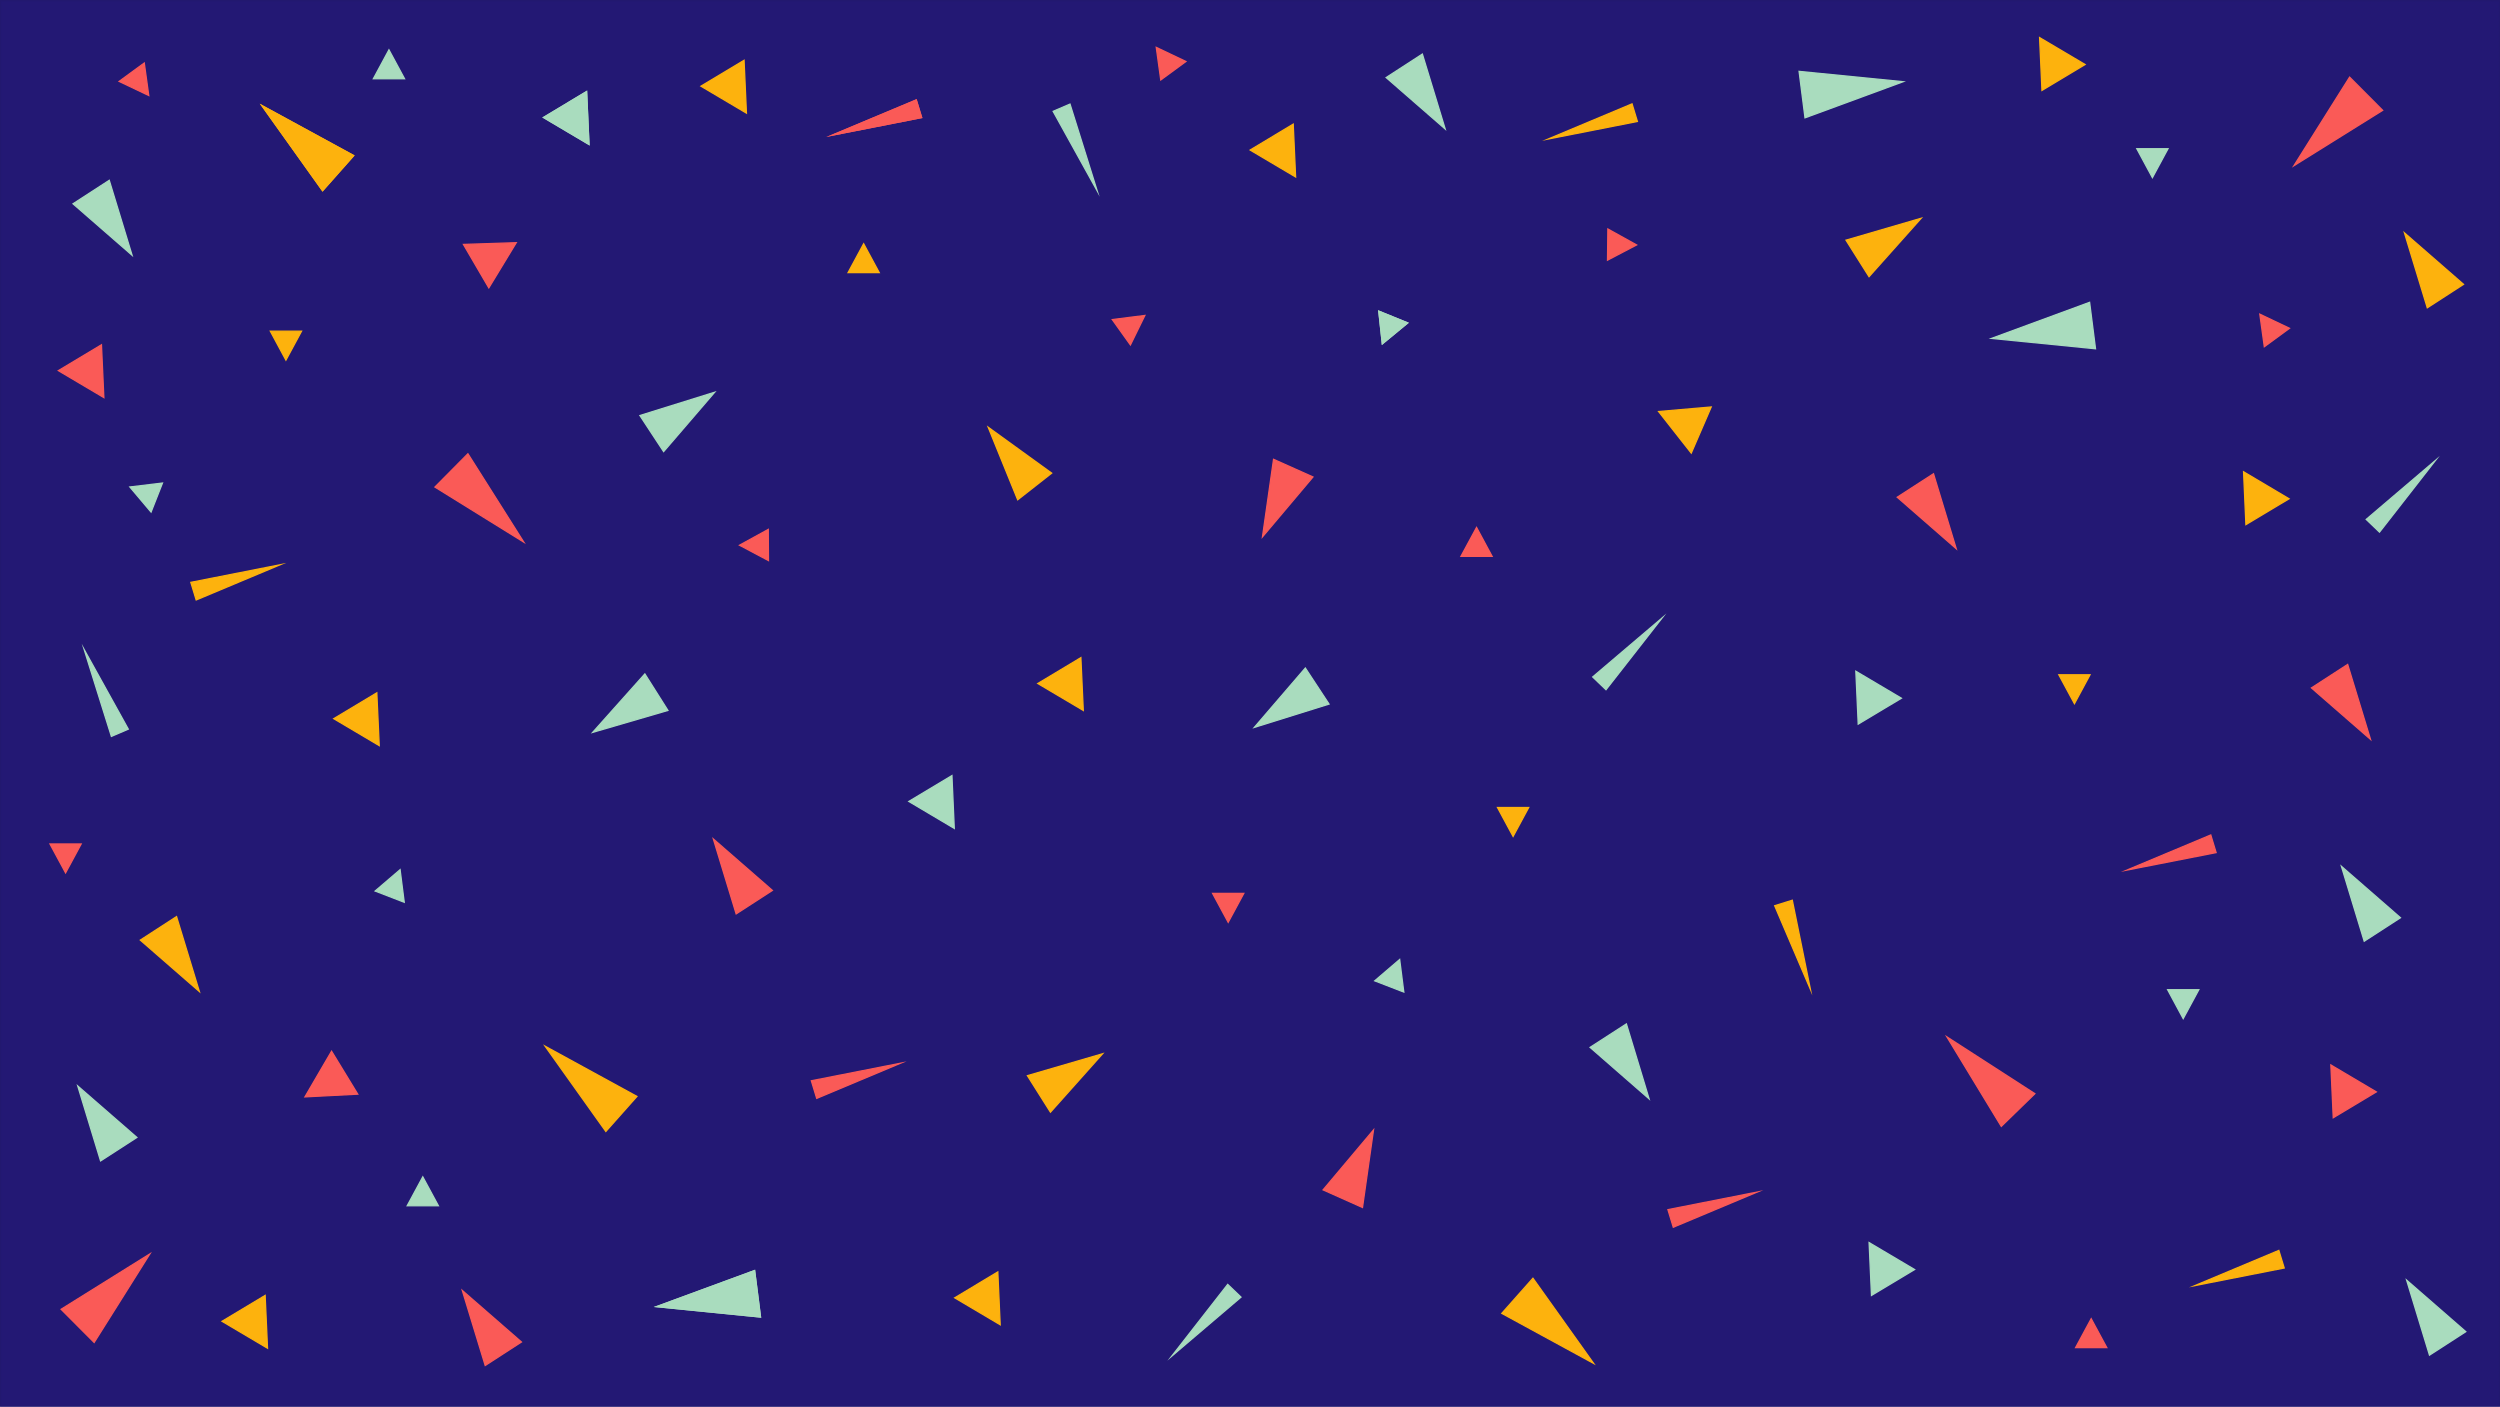 <svg xmlns="http://www.w3.org/2000/svg" viewBox="0 0 1921 1081"><defs>
<style>.cls-1{fill:#231874;stroke:#22186f;stroke-miterlimit:10;}.cls-2{fill:#a9dcbe;}.cls-3{fill:#fdb20d;}.cls-4{fill:#fa5a57;}</style></defs>
<title>background</title>
<g id="Layer_3" data-name="Layer 3"><rect class="cls-1" x="0.5" y="0.5" width="1920" height="1080"/></g>
<g id="Layer_2" data-name="Layer 2">
<polygon class="cls-2" points="1818.19 399.09 1871.35 353.81 1828.39 408.86 1818.19 399.09"/>
<path class="cls-2" d="M1866.93,357.38l-39.59,50.74-9.4-9,49-41.73m6.84-7.14-57.32,48.83,11,10.54,46.32-59.37Z" transform="translate(1 0)"/>
<polygon class="cls-3" points="1254.06 79.81 1258.17 93.33 1189.66 106.81 1254.06 79.81"/><path class="cls-3" d="M1252.74,80.49l3.79,12.45-63.14,12.43,59.35-24.88m.63-1.35-69.44,29.11,73.88-14.54-4.44-14.57Z" transform="translate(1 0)"/><polygon class="cls-4" points="704.06 76.81 708.17 90.33 639.66 103.81 704.06 76.81"/><path class="cls-4" d="M702.74,77.49l3.79,12.45-63.14,12.43,59.35-24.88m.63-1.35-69.44,29.11,73.88-14.54-4.44-14.57Z" transform="translate(1 0)"/><polygon class="cls-2" points="504.46 1004.01 579.83 976.28 584.37 1011.97 504.46 1004.01"/><path class="cls-2" d="M578.41,977l4.38,34.44-77.12-7.68L578.41,977m.83-1.38-78,28.7,82.7,8.24-4.7-36.94Z" transform="translate(1 0)"/><polygon class="cls-3" points="201.23 81.14 271.74 119.59 247.88 146.52 201.23 81.14"/><path class="cls-3" d="M201.9,82.62l68,37.11-23,26-45-63.09m-3.34-3,48.27,67.66,24.7-27.87-73-39.79Z" transform="translate(1 0)"/><polygon class="cls-2" points="417.62 90.27 450.73 70.39 452.56 110.96 417.62 90.27"/><path class="cls-2" d="M449.27,71.25,451,110.06l-33.43-19.8,31.68-19m.92-1.72L415.64,90.27l36.46,21.59-1.91-42.33Z" transform="translate(1 0)"/><polygon class="cls-3" points="170.62 1015.27 203.73 995.39 205.56 1035.96 170.62 1015.27"/><path class="cls-3" d="M202.27,996.25l1.75,38.81-33.43-19.8,31.68-19m.92-1.72-34.55,20.74,36.46,21.59-1.91-42.33Z" transform="translate(1 0)"/><polygon class="cls-4" points="1776.11 528.58 1803.94 510.55 1821.47 568.1 1776.11 528.58"/><path class="cls-4" d="M1802.66,511.33l16.82,55.24-43.54-37.93,26.72-17.31m.57-1.56-28.94,18.76,47.17,41.09-18.23-59.85Z" transform="translate(1 0)"/><polygon class="cls-2" points="56.11 156.58 83.94 138.55 101.47 196.09 56.11 156.58"/><path class="cls-2" d="M82.66,139.33l16.82,55.24L55.94,156.64l26.72-17.31m.57-1.56L54.29,156.53l47.17,41.09L83.23,137.77Z" transform="translate(1 0)"/><polygon class="cls-2" points="312.9 926.5 324.87 904.31 336.84 926.5 312.9 926.5"/><path class="cls-2" d="M323.87,905.36,335,926H312.74l11.13-20.64m0-2.1L311.06,927h25.62l-12.81-23.74Z" transform="translate(1 0)"/><polygon class="cls-3" points="538.62 66.21 571.73 46.33 573.56 86.9 538.62 66.21"/><path class="cls-3" d="M570.27,47.19,572,86,538.59,66.21l31.68-19m.92-1.72L536.64,66.22,573.1,87.81l-1.91-42.34Z" transform="translate(1 0)"/><polygon class="cls-4" points="1736.48 241.42 1759.25 252.25 1739.93 266.4 1736.48 241.42"/><path class="cls-4" d="M1736.1,242.27l21.18,10.07-18,13.16-3.21-23.23m-1.24-1.7,3.69,26.73,20.67-15.14-24.36-11.59Z" transform="translate(1 0)"/><polygon class="cls-2" points="64.72 499.19 98.57 560.26 85.59 565.83 64.72 499.19"/><path class="cls-2" d="M65.66,503.74,96.87,560l-12,5.13L65.66,503.74m-3.89-9.09,22.51,71.86,14-6L61.77,494.65Z" transform="translate(1 0)"/><polygon class="cls-4" points="46.96 1006.01 115.11 963.52 72.35 1031.49 46.96 1006.01"/><path class="cls-4" d="M112.53,965.09,71.26,1030.7l-24.5-24.6,65.77-41m3.16-3.15-70.53,44,26.28,26.38,44.25-70.35Z" transform="translate(1 0)"/><polygon class="cls-3" points="107.8 722.37 135.63 704.34 153.15 761.88 107.8 722.37"/><path class="cls-3" d="M134.34,705.12l16.83,55.23-43.54-37.92,26.71-17.31m.57-1.57L106,722.31l47.17,41.09-18.23-59.85Z" transform="translate(1 0)"/><polygon class="cls-4" points="44.85 284.8 77.96 264.92 79.8 305.49 44.85 284.8"/><path class="cls-4" d="M76.5,265.78l1.75,38.81L44.83,284.8l31.67-19m.92-1.72L42.87,284.8l36.47,21.59-1.92-42.33Z" transform="translate(1 0)"/><polygon class="cls-3" points="1751.06 960.81 1755.17 974.33 1686.66 987.81 1751.06 960.81"/><path class="cls-3" d="M1749.74,961.49l3.79,12.45-63.14,12.43,59.35-24.88m.63-1.35-69.44,29.11,73.88-14.54-4.44-14.57Z" transform="translate(1 0)"/><polygon class="cls-4" points="704.06 76.81 708.17 90.33 639.66 103.81 704.06 76.81"/><path class="cls-4" d="M702.74,77.49l3.79,12.45-63.14,12.43,59.35-24.88m.63-1.35-69.44,29.11,73.88-14.54-4.44-14.57Z" transform="translate(1 0)"/><polygon class="cls-2" points="504.46 1004.01 579.83 976.28 584.37 1011.97 504.46 1004.01"/><path class="cls-2" d="M578.41,977l4.38,34.44-77.12-7.68L578.41,977m.83-1.38-78,28.7,82.7,8.24-4.7-36.94Z" transform="translate(1 0)"/><polygon class="cls-3" points="201.23 81.14 271.74 119.59 247.88 146.52 201.23 81.14"/><path class="cls-3" d="M201.9,82.62l68,37.11-23,26-45-63.09m-3.34-3,48.27,67.66,24.7-27.87-73-39.79Z" transform="translate(1 0)"/><polygon class="cls-2" points="417.62 90.27 450.73 70.39 452.56 110.96 417.62 90.27"/><path class="cls-2" d="M449.27,71.25,451,110.06l-33.43-19.8,31.68-19m.92-1.72L415.64,90.27l36.46,21.59-1.91-42.33Z" transform="translate(1 0)"/><polygon class="cls-3" points="960.62 115.27 993.73 95.39 995.56 135.96 960.62 115.27"/><path class="cls-3" d="M992.27,96.25,994,135.06l-33.43-19.8,31.68-19m.92-1.72-34.55,20.74,36.46,21.59-1.91-42.33Z" transform="translate(1 0)"/><polygon class="cls-4" points="1016.66 914.3 1055.4 868.28 1046.94 927.83 1016.66 914.3"/><path class="cls-4" d="M1053.65,869.93l-8.11,57.18-29.07-13,37.18-44.19m1.49-3.31-40.29,47.87,31.49,14.07,8.8-61.94Z" transform="translate(1 0)"/><polygon class="cls-2" points="1065.11 59.58 1092.94 41.55 1110.47 99.09 1065.11 59.58"/><path class="cls-2" d="M1091.66,42.33l16.82,55.24-43.54-37.93,26.72-17.31m.57-1.56-28.94,18.76,47.17,41.09-18.23-59.85Z" transform="translate(1 0)"/><polygon class="cls-2" points="286.9 60.5 298.87 38.31 310.84 60.5 286.9 60.5"/><path class="cls-2" d="M297.87,39.36,309,60H286.74l11.13-20.64m0-2.1L285.06,61h25.62L297.87,37.26Z" transform="translate(1 0)"/><polygon class="cls-4" points="1594.9 1035.5 1606.87 1013.31 1618.84 1035.5 1594.9 1035.5"/><path class="cls-4" d="M1605.87,1014.36,1617,1035h-22.26l11.13-20.64m0-2.1L1593.06,1036h25.62l-12.81-23.74Z" transform="translate(1 0)"/><polygon class="cls-3" points="733.62 997.21 766.73 977.33 768.56 1017.9 733.62 997.21"/><path class="cls-3" d="M765.27,978.19,767,1017l-33.43-19.79,31.68-19m.92-1.72-34.55,20.75,36.46,21.59-1.91-42.34Z" transform="translate(1 0)"/><polygon class="cls-2" points="99.8 374.19 124.84 371.18 116.07 393.45 99.8 374.19"/><path class="cls-2" d="M123.07,371.77l-8.16,20.72L99.78,374.57l23.29-2.8m1.54-1.19L97.82,373.8l17.41,20.62,9.38-23.84Z" transform="translate(1 0)"/><polygon class="cls-4" points="888.48 36.42 911.25 47.25 891.93 61.4 888.48 36.42"/><path class="cls-4" d="M888.1,37.27l21.18,10.07-18,13.16L888.1,37.27m-1.24-1.7,3.69,26.73,20.67-15.14L886.86,35.57Z" transform="translate(1 0)"/></g><g id="Layer_5" data-name="Layer 5"><polygon class="cls-4" points="1805.43 59.31 1830.82 84.8 1762.67 127.29 1805.43 59.31"/><path class="cls-4" d="M1804.52,60.11l24.5,24.6-65.77,41,41.27-65.6m-.18-1.6-44.25,70.35,70.53-44-26.28-26.38Z" transform="translate(1 0)"/><polygon class="cls-3" points="1847.63 178.93 1892.98 218.44 1865.15 236.47 1847.63 178.93"/><path class="cls-3" d="M1847.61,180.45l43.54,37.93-26.71,17.31-16.83-55.24m-2-3,18.23,59.84,28.94-18.75-47.17-41.09Z" transform="translate(1 0)"/><polygon class="cls-4" points="1790.98 818.31 1825.93 839 1792.82 858.88 1790.98 818.31"/><path class="cls-4" d="M1790.53,819.21,1824,839l-31.67,19-1.75-38.81m-1.09-1.8,1.92,42.33L1825.91,839l-36.47-21.59Z" transform="translate(1 0)"/><polygon class="cls-3" points="1582.01 518.5 1605.95 518.5 1593.98 540.69 1582.01 518.5"/><path class="cls-3" d="M1604.11,519,1593,539.64,1581.84,519h22.27m1.67-1h-25.61L1593,541.74l12.8-23.74Z" transform="translate(1 0)"/><polygon class="cls-2" points="943.39 986.94 953.59 996.72 900.43 1042 943.39 986.94"/><path class="cls-2" d="M942.44,987.69l9.4,9-49,41.74,39.59-50.74m-.11-1.49L896,1045.57l57.32-48.83-11-10.54Z" transform="translate(1 0)"/><polygon class="cls-3" points="146.61 447.48 215.12 433.99 150.72 460.99 146.61 447.48"/><path class="cls-3" d="M209.39,435.43,150,460.32l-3.79-12.46,63.14-12.43m9.46-2.88L145,447.1l4.44,14.57,69.44-29.12Z" transform="translate(1 0)"/><polygon class="cls-4" points="1281.61 929.48 1350.12 915.99 1285.73 942.99 1281.61 929.48"/><path class="cls-4" d="M1344.39,917.43,1285,942.32l-3.79-12.46,63.14-12.43m9.46-2.88L1280,929.1l4.44,14.57,69.44-29.12Z" transform="translate(1 0)"/><polygon class="cls-2" points="1382.41 54.84 1462.32 62.8 1386.96 90.53 1382.41 54.84"/><path class="cls-2" d="M1382,55.4l77.12,7.68-72.74,26.76L1382,55.4m-1.15-1.12,4.7,36.93,78-28.7-82.7-8.23Z" transform="translate(1 0)"/><polygon class="cls-3" points="1154.04 1009.21 1177.91 982.29 1224.55 1047.66 1154.04 1009.21"/><path class="cls-3" d="M1176.86,983.09l45,63.09-68.05-37.11,23-26m.09-1.6-24.7,27.86,73,39.79L1177,981.49Z" transform="translate(1 0)"/><polygon class="cls-2" points="1436.22 954.85 1471.16 975.54 1438.05 995.41 1436.22 954.85"/><path class="cls-2" d="M1435.76,955.75l33.43,19.79-31.68,19-1.75-38.81m-1.08-1.81,1.91,42.34,34.55-20.75-36.46-21.59Z" transform="translate(1 0)"/><polygon class="cls-4" points="355.31 991.71 400.67 1031.22 372.84 1049.25 355.31 991.71"/><path class="cls-4" d="M355.3,993.23l43.54,37.93-26.72,17.31L355.3,993.23m-2-3L371.55,1050l28.95-18.75-47.18-41.09Z" transform="translate(1 0)"/><polygon class="cls-2" points="1849.31 983.71 1894.67 1023.22 1866.84 1041.25 1849.31 983.71"/><path class="cls-2" d="M1849.3,985.23l43.54,37.93-26.72,17.31-16.82-55.24m-2-3,18.23,59.84,29-18.75-47.18-41.09Z" transform="translate(1 0)"/><polygon class="cls-2" points="1641.94 114.28 1665.88 114.28 1653.91 136.47 1641.94 114.28"/><path class="cls-2" d="M1664,114.78l-11.13,20.64-11.13-20.64H1664m1.68-1H1640.1l12.81,23.75,12.81-23.75Z" transform="translate(1 0)"/><polygon class="cls-3" points="1567.22 28.9 1602.16 49.59 1569.05 69.47 1567.22 28.9"/><path class="cls-3" d="M1566.76,29.8l33.43,19.79-31.68,19-1.75-38.81m-1.08-1.8,1.91,42.33,34.55-20.74L1565.68,28Z" transform="translate(1 0)"/><polygon class="cls-4" points="91.53 62.55 110.85 48.41 114.3 73.38 91.53 62.55"/><path class="cls-4" d="M109.47,49.3l3.21,23.23L91.5,62.46l18-13.16m.76-1.79L89.56,62.64l24.36,11.59-3.69-26.72Z" transform="translate(1 0)"/><polygon class="cls-2" points="809.21 85.54 822.19 79.98 843.07 146.61 809.21 85.54"/><path class="cls-2" d="M820.88,80.65l19.24,61.42L808.91,85.78l12-5.13m.62-1.35-14,6L844,151.15,821.5,79.3Z" transform="translate(1 0)"/><polygon class="cls-2" points="59.79 834.5 105.15 874.01 77.32 892.04 59.79 834.5"/><path class="cls-2" d="M59.78,836,103.32,874,76.6,891.26,59.78,836m-2-3L76,892.82l29-18.75L57.8,833Z" transform="translate(1 0)"/><polygon class="cls-4" points="38.42 648.5 62.36 648.5 50.39 670.69 38.42 648.5"/><path class="cls-4" d="M60.52,649,49.39,669.64,38.26,649H60.52m1.68-1H36.58l12.81,23.74L62.2,648Z" transform="translate(1 0)"/><polygon class="cls-3" points="256.44 552.25 289.56 532.37 291.39 572.94 256.44 552.25"/><path class="cls-3" d="M288.1,533.23,289.85,572l-33.43-19.79,31.68-19m.92-1.72-34.55,20.74,36.46,21.59L289,531.51Z" transform="translate(1 0)"/><polygon class="cls-3" points="651.66 209.5 663.63 187.31 675.6 209.5 651.66 209.5"/><path class="cls-3" d="M662.63,188.36,673.76,209H651.5l11.13-20.64m0-2.1L649.82,210h25.62l-12.81-23.74Z" transform="translate(1 0)"/><polygon class="cls-2" points="1530.29 259.99 1605.65 232.26 1610.2 267.95 1530.29 259.99"/><path class="cls-2" d="M1604.24,233l4.38,34.44-77.12-7.68L1604.24,233m.83-1.38-78,28.7,82.7,8.24-4.7-36.94Z" transform="translate(1 0)"/><polygon class="cls-3" points="797.45 525.19 830.56 505.31 832.39 545.88 797.45 525.19"/><path class="cls-3" d="M829.1,506.18l1.75,38.8-33.43-19.79,31.68-19m.92-1.73L795.47,525.2l36.46,21.59L830,504.45Z" transform="translate(1 0)"/><polygon class="cls-4" points="623.44 830.46 691.95 816.97 627.55 843.97 623.44 830.46"/><path class="cls-4" d="M686.22,818.41,626.87,843.3l-3.79-12.46,63.14-12.43m9.46-2.88L621.8,830.08l4.44,14.57,69.44-29.12Z" transform="translate(1 0)"/><polygon class="cls-2" points="1426.05 515.83 1460.99 536.52 1427.88 556.4 1426.05 515.83"/><path class="cls-2" d="M1425.59,516.73,1459,536.52l-31.68,19-1.75-38.81m-1.08-1.81,1.91,42.34L1461,536.51l-36.46-21.59Z" transform="translate(1 0)"/><polygon class="cls-4" points="548.14 644.69 593.5 684.2 565.67 702.23 548.14 644.69"/><path class="cls-4" d="M548.13,646.21l43.54,37.93L565,701.45l-16.82-55.24m-2-3L564.38,703l28.94-18.75-47.17-41.09Z" transform="translate(1 0)"/><polygon class="cls-2" points="1799.14 665.69 1844.49 705.2 1816.67 723.23 1799.14 665.69"/><path class="cls-2" d="M1799.13,667.21l43.54,37.93L1816,722.45l-16.82-55.24m-2-3L1815.38,724l28.94-18.75-47.17-41.09Z" transform="translate(1 0)"/><polygon class="cls-4" points="931.77 686.5 955.71 686.5 943.74 708.69 931.77 686.5"/><path class="cls-4" d="M953.87,687l-11.13,20.64L931.61,687h22.26m1.68-1H929.93l12.81,23.74L955.55,686Z" transform="translate(1 0)"/><polygon class="cls-3" points="1723.96 362.51 1758.89 383.23 1725.76 403.08 1723.96 362.51"/><path class="cls-3" d="M1723.5,363.41l33.41,19.83-31.69,19-1.72-38.81m-1.08-1.8,1.88,42.33,34.56-20.71-36.44-21.62Z" transform="translate(1 0)"/><polygon class="cls-2" points="1665.62 760.48 1689.56 760.5 1677.57 782.68 1665.62 760.48"/><path class="cls-2" d="M1665.46,761l22.26,0-11.15,20.63L1665.46,761m-1.68-1,12.79,23.75L1689.4,760l-25.62,0Z" transform="translate(1 0)"/><polygon class="cls-3" points="207.75 254.48 231.69 254.5 219.7 276.68 207.75 254.48"/><path class="cls-3" d="M207.58,255l22.27,0L218.7,275.63,207.58,255m-1.67-1,12.79,23.75L231.52,254l-25.61,0Z" transform="translate(1 0)"/><polygon class="cls-4" points="978.58 352.94 1008.85 366.5 970.07 412.49 978.58 352.94"/><path class="cls-4" d="M978,353.67l29.06,13-37.22,44.15L978,353.67m-.8-1.45-8.85,61.93,40.33-47.83-31.48-14.1Z" transform="translate(1 0)"/><polygon class="cls-3" points="1274.47 316.22 1314.93 312.72 1299.56 348.15 1274.47 316.22"/><path class="cls-3" d="M1313.14,313.29l-14.7,33.9-24-30.55,38.7-3.35m1.58-1.14-42.21,3.65,26.18,33.32,16-37Z" transform="translate(1 0)"/><polygon class="cls-2" points="1223.9 520.15 1277.1 474.92 1234.1 529.93 1223.9 520.15"/><path class="cls-2" d="M1272.68,478.48,1233,529.19l-9.39-9,49-41.69m6.84-7.13-57.36,48.78,11,10.55,46.37-59.33Z" transform="translate(1 0)"/><polygon class="cls-4" points="1698.76 641.58 1702.87 655.1 1634.34 668.53 1698.76 641.58"/><path class="cls-4" d="M1697.44,642.26l3.79,12.46-63.16,12.37,59.37-24.83m.64-1.35L1628.61,670l73.89-14.48-4.42-14.58Z" transform="translate(1 0)"/><polygon class="cls-3" points="418.98 803.98 489.45 842.5 465.57 869.4 418.98 803.98"/><path class="cls-3" d="M419.65,805.46l68,37.17-23.05,26-45-63.14m-3.34-3,48.21,67.7,24.72-27.84L416.31,802.5Z" transform="translate(1 0)"/><polygon class="cls-2" points="698.32 615.84 731.45 595.99 733.24 636.56 698.32 615.84"/><path class="cls-2" d="M730,596.85l1.72,38.81-33.41-19.83,31.69-19m.93-1.72-34.57,20.71,36.44,21.62-1.87-42.33Z" transform="translate(1 0)"/><polygon class="cls-4" points="1457.85 382.09 1485.69 364.08 1503.17 421.63 1457.85 382.09"/><path class="cls-4" d="M1484.41,364.86l16.78,55.25-43.51-38,26.73-17.29m.57-1.56L1456,382l47.14,41.13L1485,363.3Z" transform="translate(1 0)"/><polygon class="cls-2" points="1221.84 804.82 1249.69 786.81 1267.17 844.37 1221.84 804.82"/><path class="cls-2" d="M1248.4,787.59l16.78,55.26-43.51-38,26.73-17.29M1249,786l-29,18.73,47.14,41.13L1249,786Z" transform="translate(1 0)"/><polygon class="cls-4" points="1122.59 427.44 1134.58 405.25 1146.53 427.46 1122.59 427.44"/><path class="cls-4" d="M1133.58,406.31,1144.69,427l-22.26,0,11.15-20.63m0-2.11-12.83,23.74,25.62,0-12.79-23.76Z" transform="translate(1 0)"/><polygon class="cls-3" points="1150.69 620.5 1174.63 620.5 1162.66 642.69 1150.69 620.5"/><path class="cls-3" d="M1172.79,621l-11.13,20.64L1150.53,621h22.26m1.68-1h-25.62l12.81,23.74L1174.47,620Z" transform="translate(1 0)"/></g><g id="Layer_6" data-name="Layer 6"><polygon class="cls-3" points="789.48 826.54 847.22 809.69 807.18 854.58 789.48 826.54"/><path class="cls-3" d="M844.69,810.66l-38.44,43.09-17-26.91,55.44-16.18m3.07-1.93L787.7,826.25l18.41,29.16,41.65-46.68Z" transform="translate(1 0)"/><polygon class="cls-2" points="1059.48 239.1 1081.65 248.13 1062.19 264.17 1059.48 239.1"/><path class="cls-2" d="M1059.06,239.88l20.62,8.4-18.09,14.91-2.53-23.31m-1.17-1.56,2.9,26.82L1081.61,248l-23.72-9.66Z" transform="translate(1 0)"/><polygon class="cls-4" points="1496.11 796.94 1563.58 840.5 1537.79 865.59 1496.11 796.94"/><path class="cls-4" d="M1496.66,798.54l65.12,42-24.89,24.21-40.23-66.25m-3.11-3.2,43.14,71,26.69-26-69.83-45.08Z" transform="translate(1 0)"/><polygon class="cls-3" points="1418.48 184.54 1476.22 167.69 1436.18 212.58 1418.48 184.54"/><path class="cls-3" d="M1473.69,168.66l-38.44,43.09-17-26.91,55.44-16.18m3.07-1.93-60.06,17.52,18.41,29.16,41.65-46.68Z" transform="translate(1 0)"/><polygon class="cls-4" points="356.12 187.85 396.71 186.5 375.61 221.19 356.12 187.85"/><path class="cls-4" d="M394.8,187l-20.18,33.19L356,188.32,394.8,187m1.82-1.07-42.35,1.42,20.33,34.79,22-36.21Z" transform="translate(1 0)"/><polygon class="cls-2" points="1059.48 239.1 1081.65 248.13 1062.19 264.17 1059.48 239.1"/><path class="cls-2" d="M1059.06,239.88l20.62,8.4-18.09,14.91-2.53-23.31m-1.17-1.56,2.9,26.82L1081.61,248l-23.72-9.66Z" transform="translate(1 0)"/><polygon class="cls-4" points="854.69 245.54 879.71 242.38 868.61 265.02 854.69 245.54"/><path class="cls-4" d="M877.85,243l-10.32,21.06-12.95-18.12L877.85,243m1.71-1.22-26.76,3.38L867.69,266l11.87-24.22Z" transform="translate(1 0)"/><polygon class="cls-2" points="495.49 517.85 513.19 545.89 455.45 562.73 495.49 517.85"/><path class="cls-2" d="M494.42,518.67l17,26.92L456,561.77l38.44-43.1m.14-1.65L452.92,563.7,513,546.18,494.56,517Z" transform="translate(1 0)"/><polygon class="cls-4" points="1235.49 175.97 1257.54 188.2 1235.21 199.91 1235.49 175.97"/><path class="cls-4" d="M1235,176.82l20.51,11.37-20.77,10.89.26-22.26m-1-1.69-.3,25.61,23.89-12.52L1234,175.13Z" transform="translate(1 0)"/><polygon class="cls-3" points="759.31 328.31 808.05 363.56 781.96 384.03 759.31 328.31"/><path class="cls-3" d="M759.43,329.73l46.79,33.85-25,19.65-21.75-53.5m-2.24-2.85,23.56,57.95,27.13-21.29-50.69-36.66Z" transform="translate(1 0)"/><polygon class="cls-2" points="1003.02 513.3 1021.23 541.01 963.81 558.92 1003.02 513.3"/><path class="cls-2" d="M1002,514.13l17.48,26.6-55.12,17.19L1002,514.13m.1-1.66-40.78,47.45L1021,541.29l-18.95-28.82Z" transform="translate(1 0)"/><polygon class="cls-2" points="288.3 684.67 307.46 668.28 310.63 693.29 288.3 684.67"/><path class="cls-2" d="M306.08,669.27,309,692.53l-20.77-8,17.82-15.24m.76-2-20.5,17.54,23.89,9.22-3.39-26.76Z" transform="translate(1 0)"/><polygon class="cls-4" points="334.23 374.26 359.55 348.7 402.49 416.57 334.23 374.26"/><path class="cls-4" d="M358.47,349.5,399.91,415,334,374.16l24.44-24.66m.17-1.6-26.2,26.45,70.64,43.79L358.64,347.9Z" transform="translate(1 0)"/><polygon class="cls-4" points="254.73 807.81 274.83 840.79 234.27 842.89 254.73 807.81"/><path class="cls-4" d="M253.74,808.79,273,840.33l-38.79,2,19.57-33.55m0-2-21.35,36.61,42.32-2.19-21-34.42Z" transform="translate(1 0)"/><polygon class="cls-2" points="1056.3 753.67 1075.46 737.28 1078.63 762.29 1056.3 753.67"/><path class="cls-2" d="M1074.08,738.27l3,23.26-20.77-8,17.82-15.24m.76-2-20.5,17.54,23.89,9.22-3.39-26.76Z" transform="translate(1 0)"/><polygon class="cls-3" points="1363.64 695.97 1377.13 691.76 1391.07 760.18 1363.64 695.97"/><path class="cls-3" d="M1375.75,692.4l12.85,63.06-25.28-59.18,12.43-3.88m.76-1.28L1362,695.65l29.58,69.25-15-73.78Z" transform="translate(1 0)"/><polygon class="cls-2" points="491.71 319.3 549.14 301.39 509.93 347.01 491.71 319.3"/><path class="cls-2" d="M546.62,302.39,509,346.18l-17.48-26.6,55.12-17.19m3-2L489.93,319l18.95,28.82,40.78-47.44Z" transform="translate(1 0)"/><polygon class="cls-4" points="568.23 418.91 590.34 406.79 590.5 430.73 568.23 418.91"/><path class="cls-4" d="M588.84,407.63,589,429.9l-20.71-11,20.56-11.27m1-1.68-23.66,13L590,431.57,589.83,406Z" transform="translate(1 0)"/>
</g>
</svg>